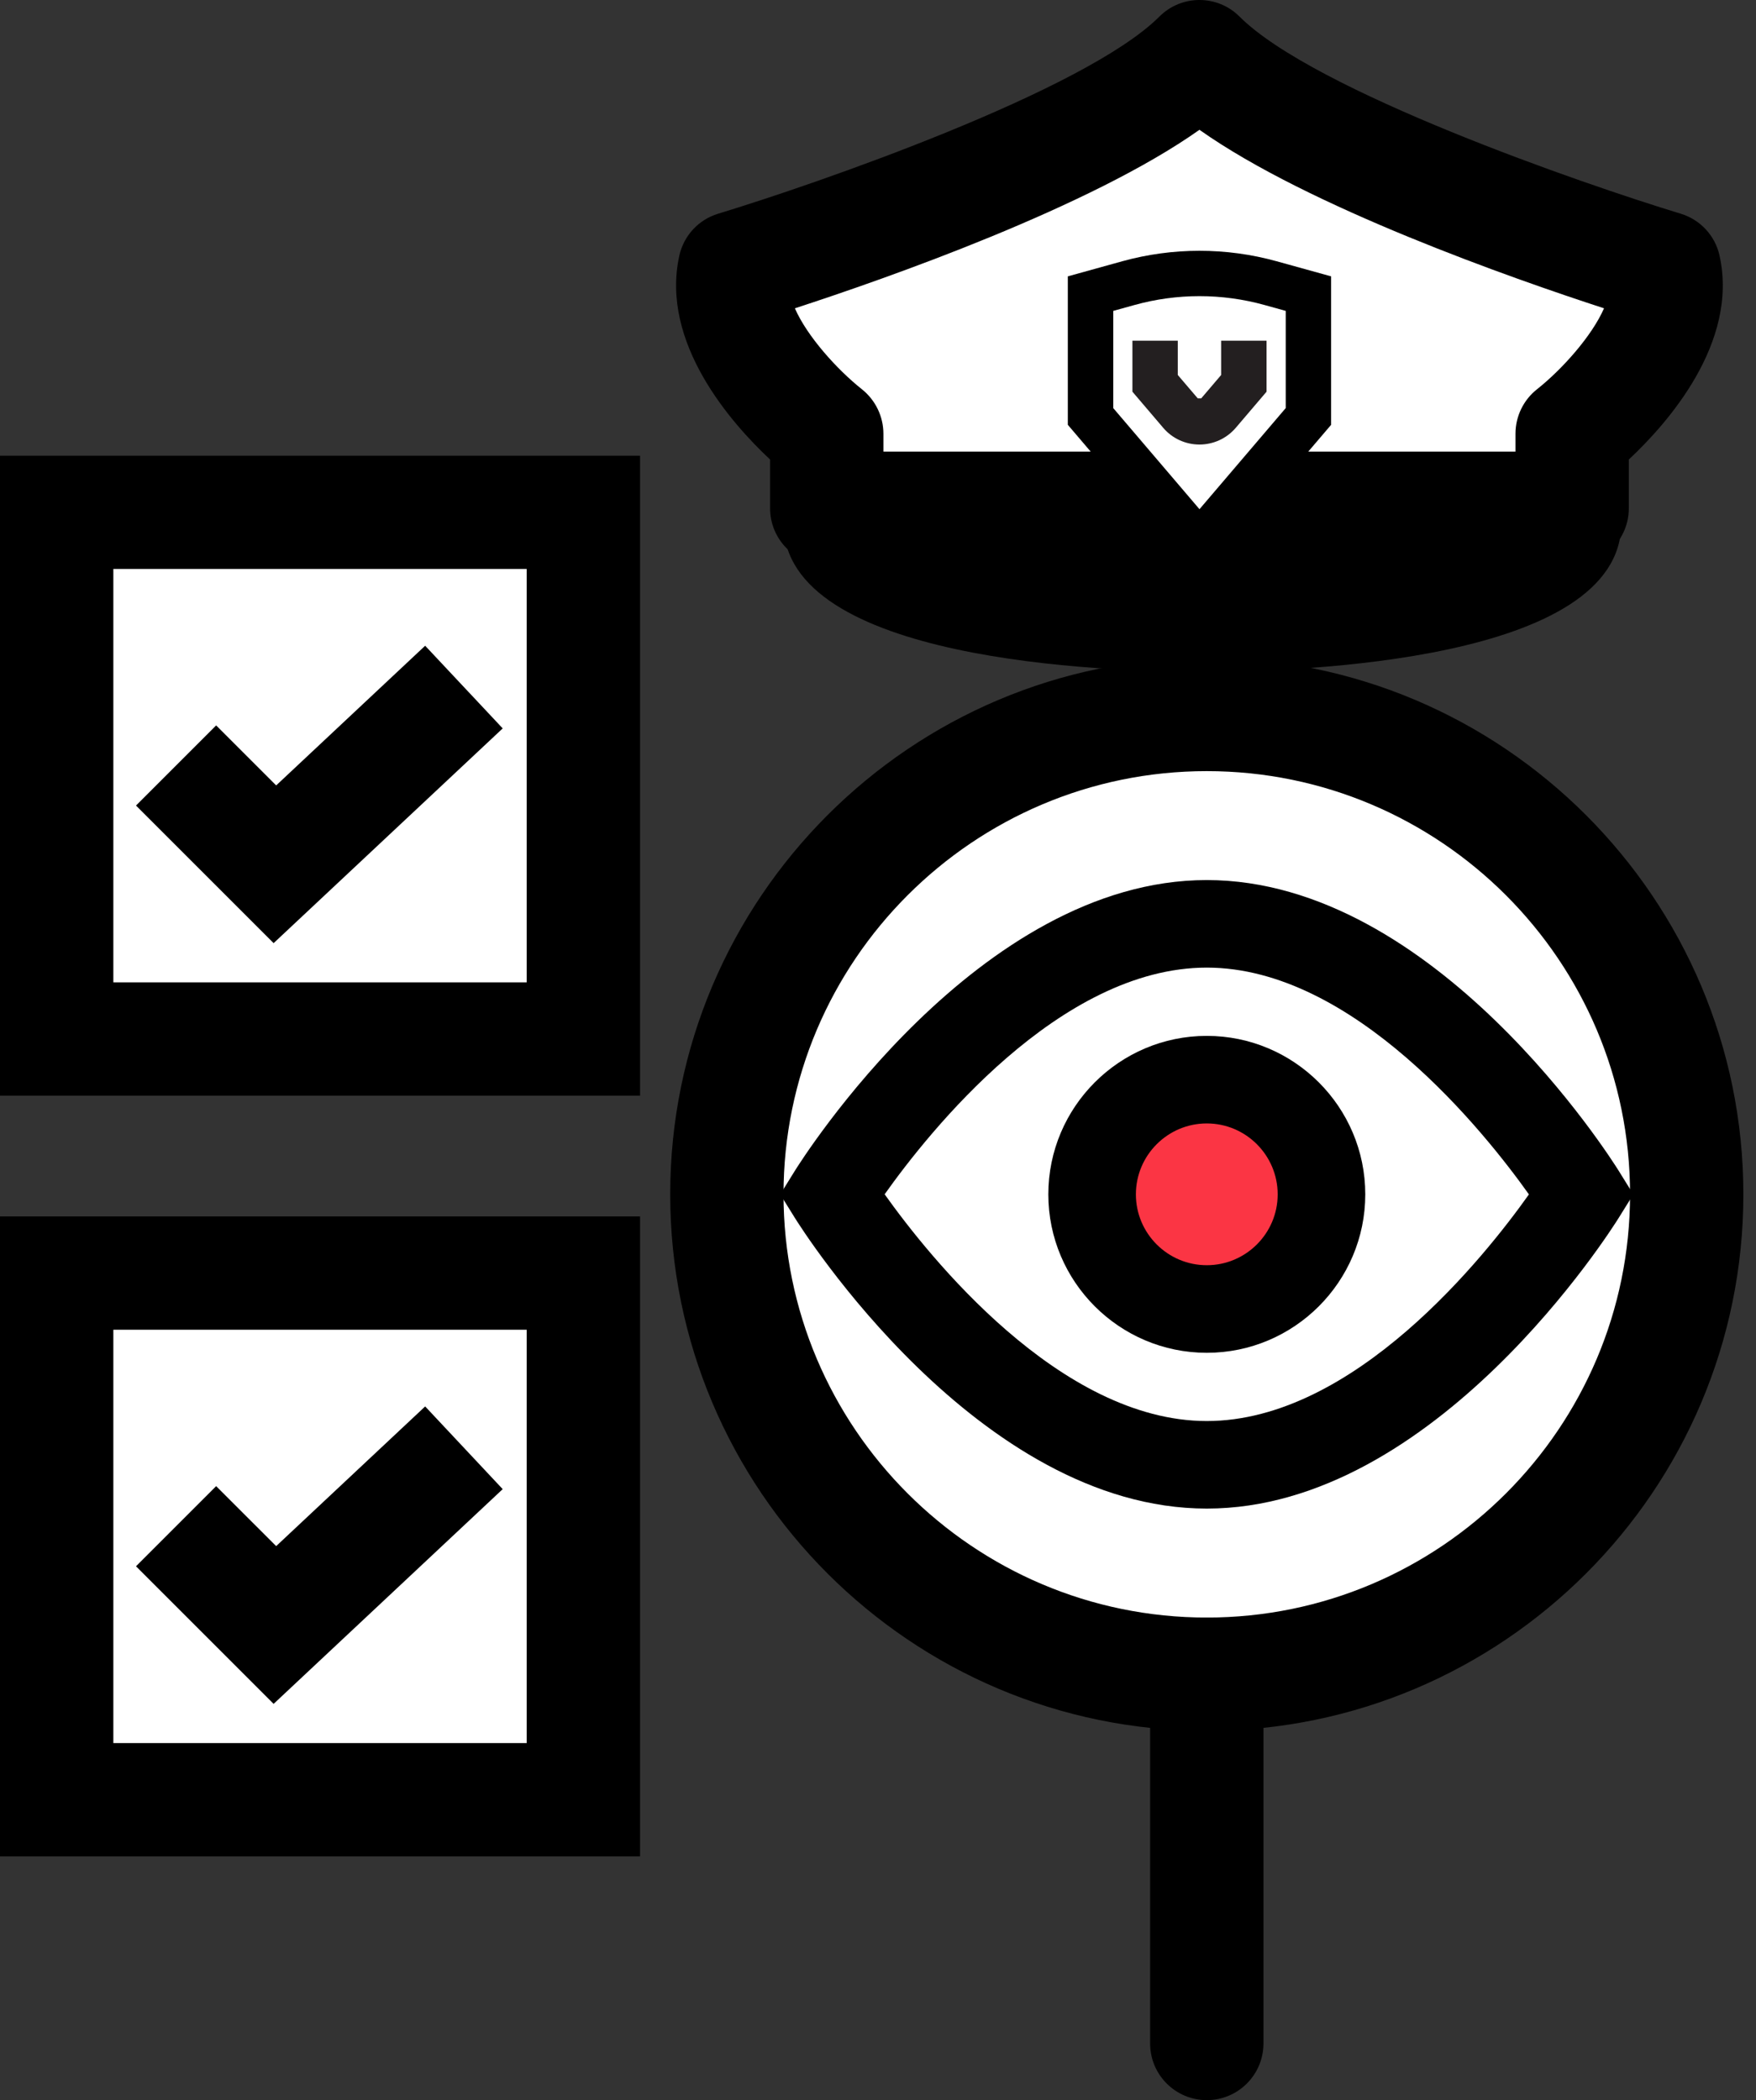 <svg width="51" height="61" viewBox="0 0 51 61" fill="none" xmlns="http://www.w3.org/2000/svg">
<rect x="0" y="0" width="51" height="61" fill="#333333" stroke="none"/>
<rect x="2" y="15" width="15" height="15" fill="white"/>
<rect x="2" y="37" width="15" height="15" fill="white"/>
<circle cx="35" cy="35" r="13" fill="white"/>
<path d="M25 15L21 8.5L35 2L48.5 7.5L47.5 11L43.5 15.5L25 15Z" fill="white"/>
<path d="M35.049 50.274C26.456 50.274 19.465 43.283 19.465 34.69C19.465 26.097 26.456 19.106 35.049 19.106C43.642 19.106 50.633 26.097 50.633 34.69C50.633 43.283 43.642 50.274 35.049 50.274ZM35.049 22.398C28.271 22.398 22.756 27.912 22.756 34.69C22.756 41.468 28.271 46.983 35.049 46.983C41.827 46.983 47.342 41.468 47.342 34.69C47.342 27.912 41.827 22.398 35.049 22.398Z" fill="black"/>
<path d="M35.049 61C34.14 61 33.403 60.263 33.403 59.354V48.628C33.403 47.719 34.14 46.982 35.049 46.982C35.958 46.982 36.695 47.719 36.695 48.628V59.354C36.695 60.263 35.958 61 35.049 61Z" fill="black"/>
<path d="M45.661 16.409H24.011C23.102 16.409 22.366 15.672 22.366 14.763V13.347C21.248 12.302 19.172 9.963 19.729 7.428C19.857 6.846 20.289 6.379 20.858 6.207C23.69 5.347 31.511 2.643 33.672 0.482C34.315 -0.161 35.357 -0.161 36 0.482C38.161 2.644 45.982 5.347 48.813 6.207C49.383 6.38 49.815 6.846 49.942 7.428C50.5 9.963 48.424 12.302 47.306 13.347V14.763C47.307 15.672 46.57 16.409 45.661 16.409ZM25.657 13.117H44.015V12.597C44.015 12.092 44.247 11.615 44.644 11.303C45.363 10.733 46.233 9.764 46.586 8.955C43.914 8.085 38.005 6.014 34.836 3.77C31.668 6.014 25.758 8.085 23.086 8.955C23.439 9.765 24.31 10.733 25.032 11.306C25.425 11.618 25.657 12.096 25.657 12.597V13.117Z" fill="black"/>
<path d="M34.922 19.514C32.067 19.514 22.755 19.202 22.755 15.196C22.755 14.287 23.491 13.55 24.401 13.55C25.166 13.55 25.81 14.073 25.994 14.782C26.751 15.331 29.866 16.223 34.922 16.223C39.977 16.223 43.092 15.331 43.849 14.782C44.032 14.074 44.676 13.55 45.442 13.55C46.351 13.55 47.088 14.287 47.088 15.196C47.088 19.202 37.775 19.514 34.922 19.514Z" fill="black"/>
<path d="M35.049 42.547C29.033 42.547 24.157 34.69 24.157 34.69C24.157 34.69 29.033 26.833 35.049 26.833C41.064 26.833 45.941 34.69 45.941 34.69C45.941 34.69 41.064 42.547 35.049 42.547Z" fill="white"/>
<path d="M35.049 43.818C28.403 43.818 23.291 35.706 23.077 35.361L22.661 34.691L23.077 34.02C23.291 33.675 28.403 25.562 35.049 25.562C41.695 25.562 46.807 33.675 47.021 34.02L47.437 34.691L47.021 35.361C46.807 35.706 41.695 43.818 35.049 43.818ZM25.693 34.689C26.972 36.486 30.78 41.275 35.049 41.275C39.332 41.275 43.13 36.49 44.405 34.692C43.127 32.895 39.319 28.105 35.049 28.105C30.766 28.105 26.968 32.89 25.693 34.689Z" fill="black"/>
<path d="M35.049 38.02C36.888 38.02 38.379 36.529 38.379 34.69C38.379 32.85 36.888 31.359 35.049 31.359C33.209 31.359 31.718 32.85 31.718 34.69C31.718 36.529 33.209 38.02 35.049 38.02Z" fill="#FB3544"/>
<path d="M35.049 39.293C32.511 39.293 30.447 37.228 30.447 34.691C30.447 32.153 32.511 30.088 35.049 30.088C37.587 30.088 39.652 32.153 39.652 34.691C39.652 37.228 37.587 39.293 35.049 39.293ZM35.049 32.631C33.914 32.631 32.99 33.555 32.99 34.691C32.99 35.826 33.914 36.749 35.049 36.749C36.184 36.749 37.108 35.826 37.108 34.691C37.108 33.555 36.184 32.631 35.049 32.631Z" fill="black"/>
<path d="M15.297 16.527V28.533H3.292V16.527H15.297ZM18.589 13.236H15.297H3.292H0V16.527V28.533V31.825H3.292H15.297H18.589V28.533V16.527V13.236Z" fill="black"/>
<path d="M7.947 27.394L3.95 23.398L6.278 21.07L8.021 22.813L12.348 18.756L14.6 21.157L7.947 27.394Z" fill="black"/>
<path d="M15.297 38.623V50.629H3.292V38.623H15.297ZM18.589 35.332H15.297H3.292H0V38.623V50.629V53.92H3.292H15.297H18.589V50.629V38.623V35.332Z" fill="black"/>
<path d="M7.947 49.49L3.95 45.494L6.278 43.166L8.021 44.908L12.348 40.851L14.6 43.253L7.947 49.49Z" fill="black"/>
<path d="M38 8.529V12.096L34.836 15.805L31.672 12.096V8.529L32.773 8.224C34.123 7.85 35.55 7.85 36.9 8.224L38 8.529Z" fill="white"/>
<path d="M34.836 16.821L31.013 12.339V8.027L32.596 7.588C34.062 7.183 35.611 7.183 37.076 7.588L38.66 8.027V12.339L34.836 16.821ZM32.332 11.853L34.837 14.79L37.342 11.853V9.03L36.725 8.859C35.489 8.516 34.185 8.516 32.95 8.859L32.333 9.03V11.853H32.332Z" fill="black"/>
<path d="M34.836 12.912C34.431 12.912 34.047 12.736 33.784 12.427L32.889 11.377V9.897H34.207V10.892L34.787 11.571H34.887L35.466 10.892V9.897H36.785V11.377L35.89 12.427C35.626 12.736 35.242 12.912 34.836 12.912Z" fill="#231F20"/>
</svg>
